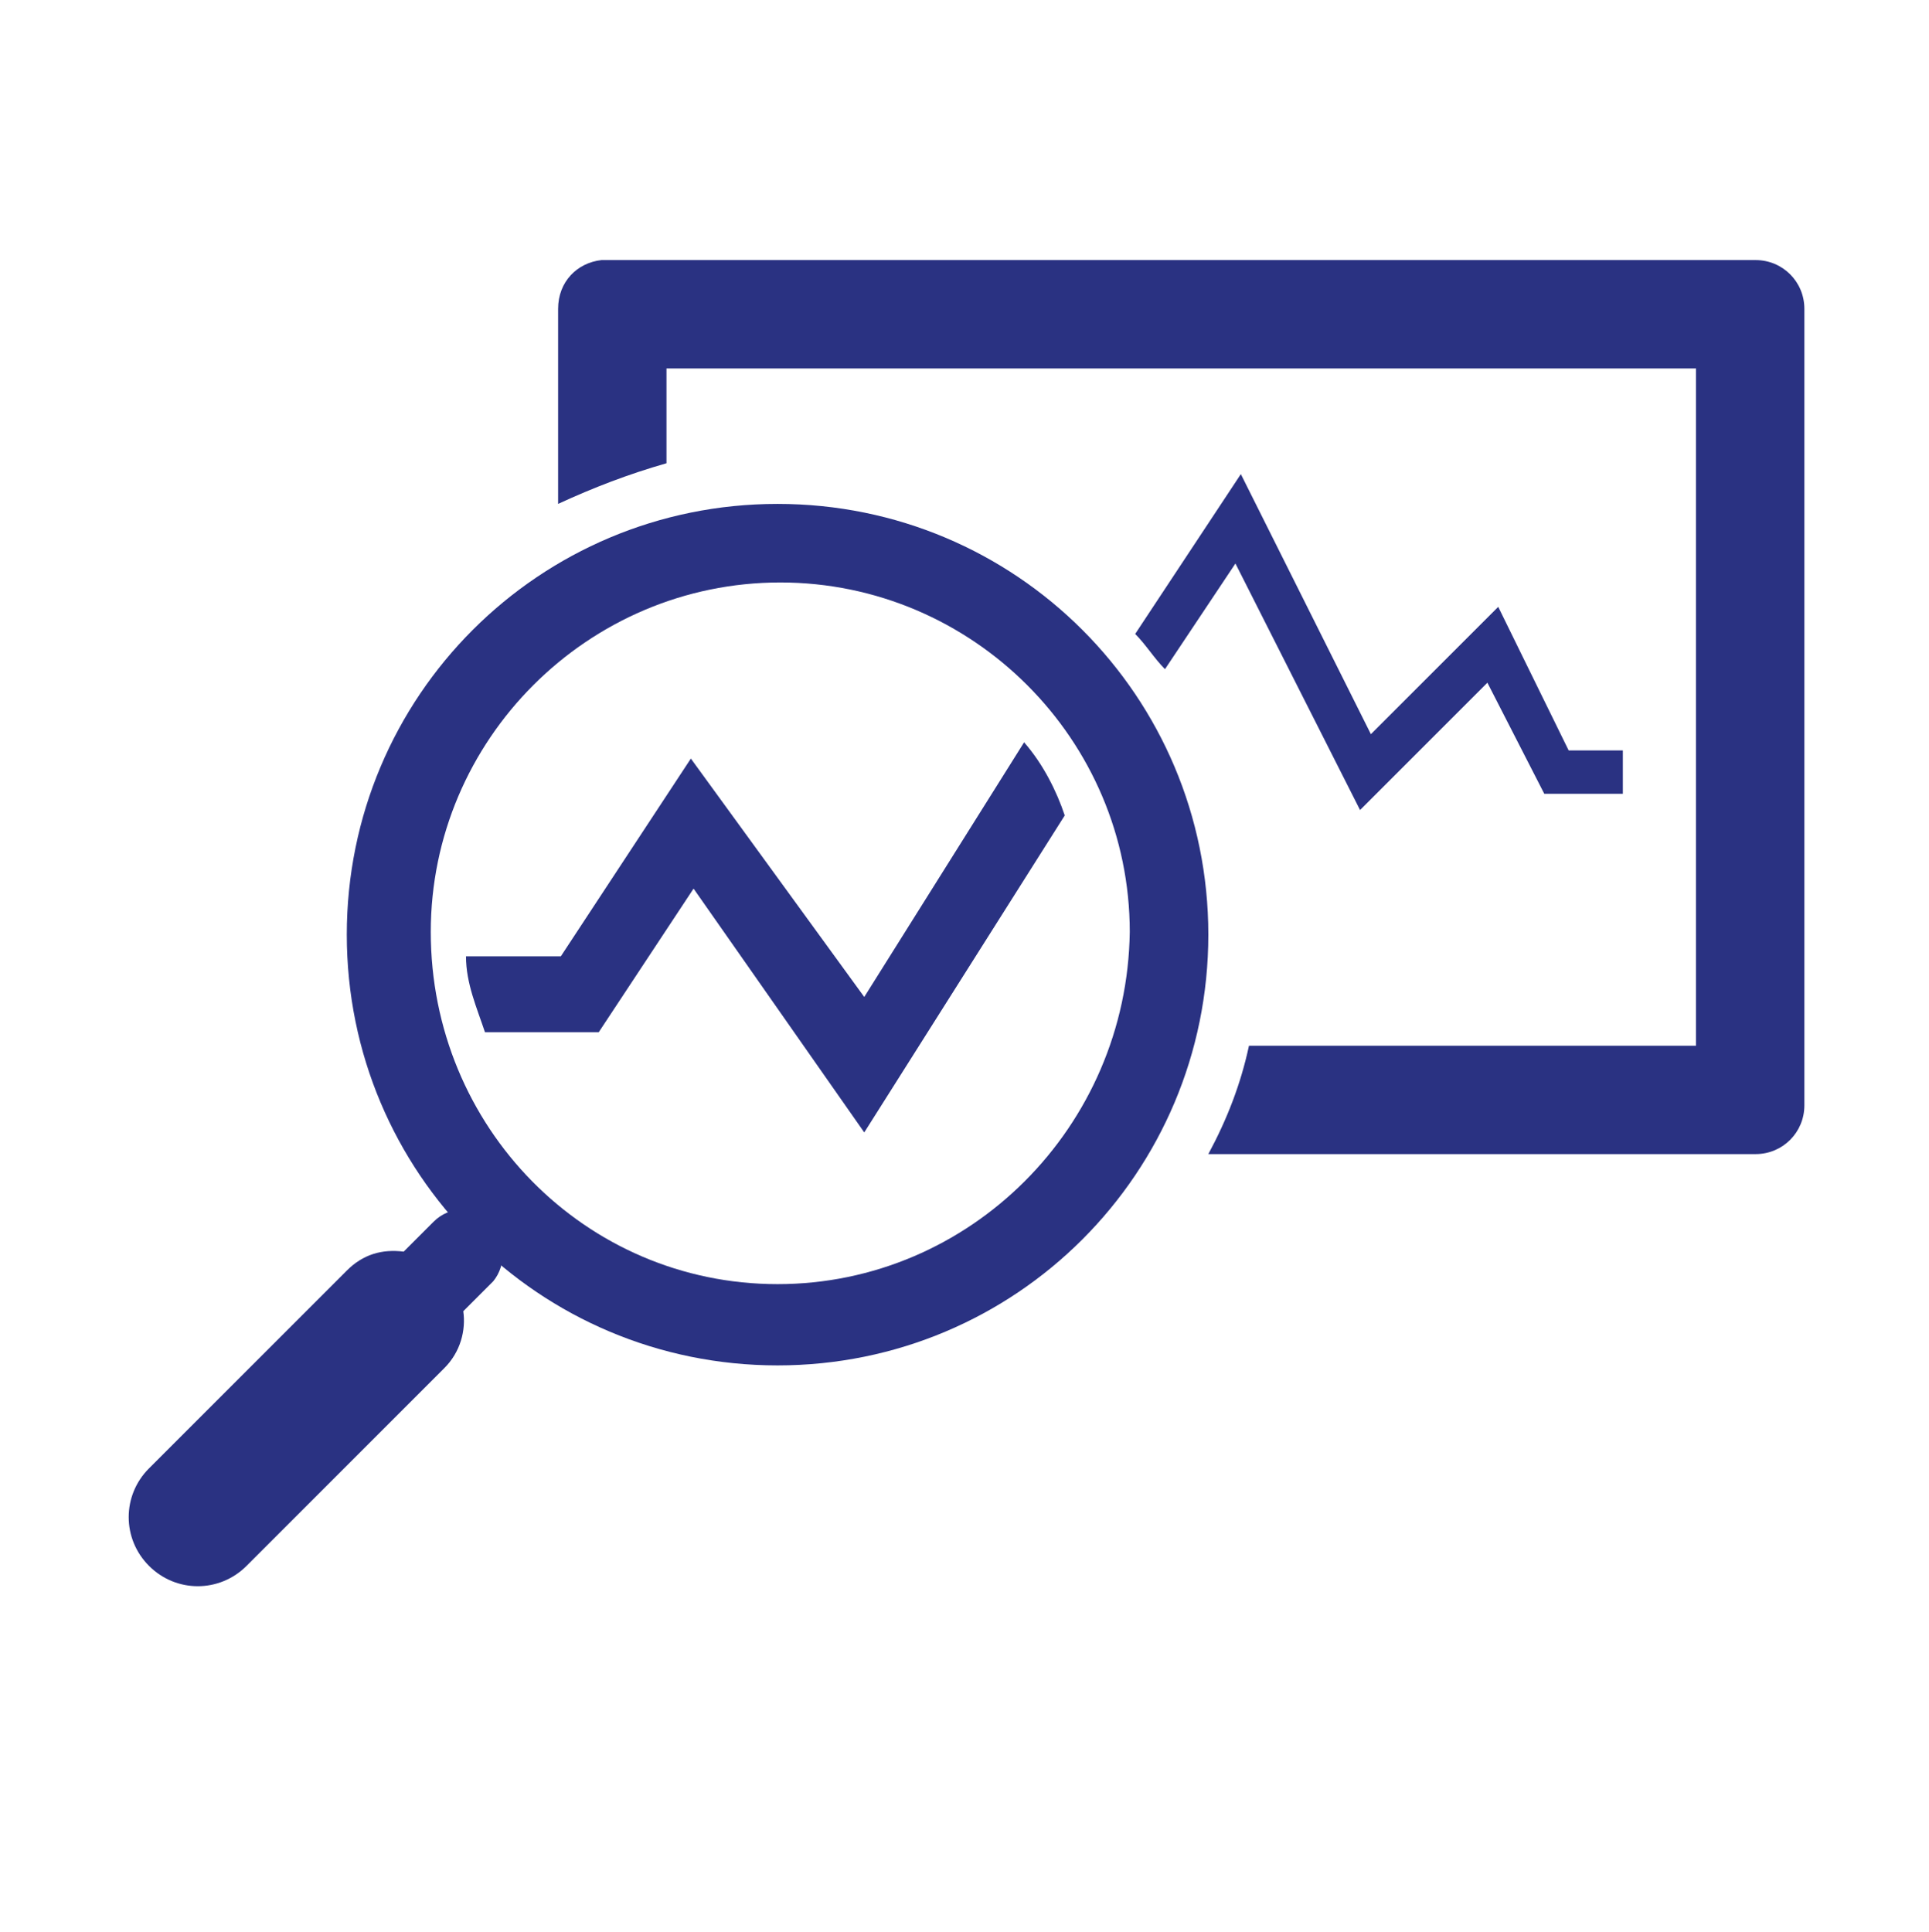 <?xml version="1.0" encoding="utf-8"?>
<!-- Generator: Adobe Illustrator 18.1.0, SVG Export Plug-In . SVG Version: 6.00 Build 0)  -->
<!DOCTYPE svg PUBLIC "-//W3C//DTD SVG 1.0//EN" "http://www.w3.org/TR/2001/REC-SVG-20010904/DTD/svg10.dtd">
<svg version="1.0" xmlns="http://www.w3.org/2000/svg" xmlns:xlink="http://www.w3.org/1999/xlink" x="0px" y="0px"
	 viewBox="0 0 71.2 71.3" enable-background="new 0 0 71.2 71.3" xml:space="preserve">
<g id="Layer_1">
	<g id="File_x2C__general">
		<title>Sheet.1071</title>
	</g>
	<g id="Message">
	</g>
	<g id="Monitor">
	</g>
	<g id="Monitor_running_apps">
		<g>
			<path fill-rule="evenodd" clip-rule="evenodd" fill="#2A3282" d="M28.7,18.6c-8.8,0-15.9,7.1-15.9,15.9c0,8.8,7.1,15.9,15.9,15.9
				c8.8,0,15.9-7.1,15.9-15.9C44.6,25.7,37.5,18.6,28.7,18.6z M28.7,47.4c-7.1,0-12.8-5.8-12.8-13c0-7.1,5.8-12.9,12.9-12.9
				c7.1,0,12.9,5.8,12.9,12.9C41.6,41.6,35.8,47.4,28.7,47.4z"/>
			<path fill-rule="evenodd" clip-rule="evenodd" fill="#2A3282" d="M64.8,9.6H22.4c-0.1,0-0.1,0-0.2,0c-0.9,0.1-1.6,0.8-1.6,1.8
				v7.2c1.3-0.6,2.6-1.1,4-1.5v-3.5h38v25H46.1c-0.3,1.4-0.8,2.7-1.5,4h20.2c1,0,1.8-0.8,1.8-1.8V11.4C66.6,10.4,65.8,9.6,64.8,9.6z
				"/>
			<g>
				<g>
					<path fill-rule="evenodd" clip-rule="evenodd" fill="#2A3282" d="M18.1,45.1c-0.6-0.6-1.5-0.6-2.1,0l-1.1,1.1
						c-0.8-0.1-1.5,0.1-2.1,0.7l-7.3,7.3c-1,1-1,2.6,0,3.6c1,1,2.6,1,3.6,0l7.3-7.3c0.6-0.6,0.8-1.4,0.7-2.1l1.1-1.1
						C18.7,46.7,18.7,45.7,18.1,45.1z"/>
				</g>
			</g>
			<path fill="#2A3282" d="M57.9,27.7l-2.6-5.3l-4.7,4.7l-4.8-9.6l-3.9,5.9c0.4,0.4,0.7,0.9,1.1,1.3l2.6-3.9l4.6,9.1l4.7-4.7
				l2.1,4.1h2.9v-1.6H57.9z"/>
			<path fill="#2A3282" d="M37.8,27.4l-5.9,9.4L25.5,28l-4.8,7.3h-3.5c0,1,0.4,1.9,0.7,2.8h4.2l3.5-5.3l6.3,9l7.4-11.7
				C39,29.2,38.5,28.2,37.8,27.4z"/>
		</g>
	</g>
</g>
<g id="paths">
	<g id="Access_control">
	</g>
	<g id="Azure_active_directory">
	</g>
	<g id="Generic_code">
	</g>
	<g id="Laptop">
	</g>
	<g id="Load_balancer">
	</g>
	<g id="Lock_x2C__protected">
	</g>
</g>
<g id="symbols">
</g>
<g id="slices">
</g>
</svg>

